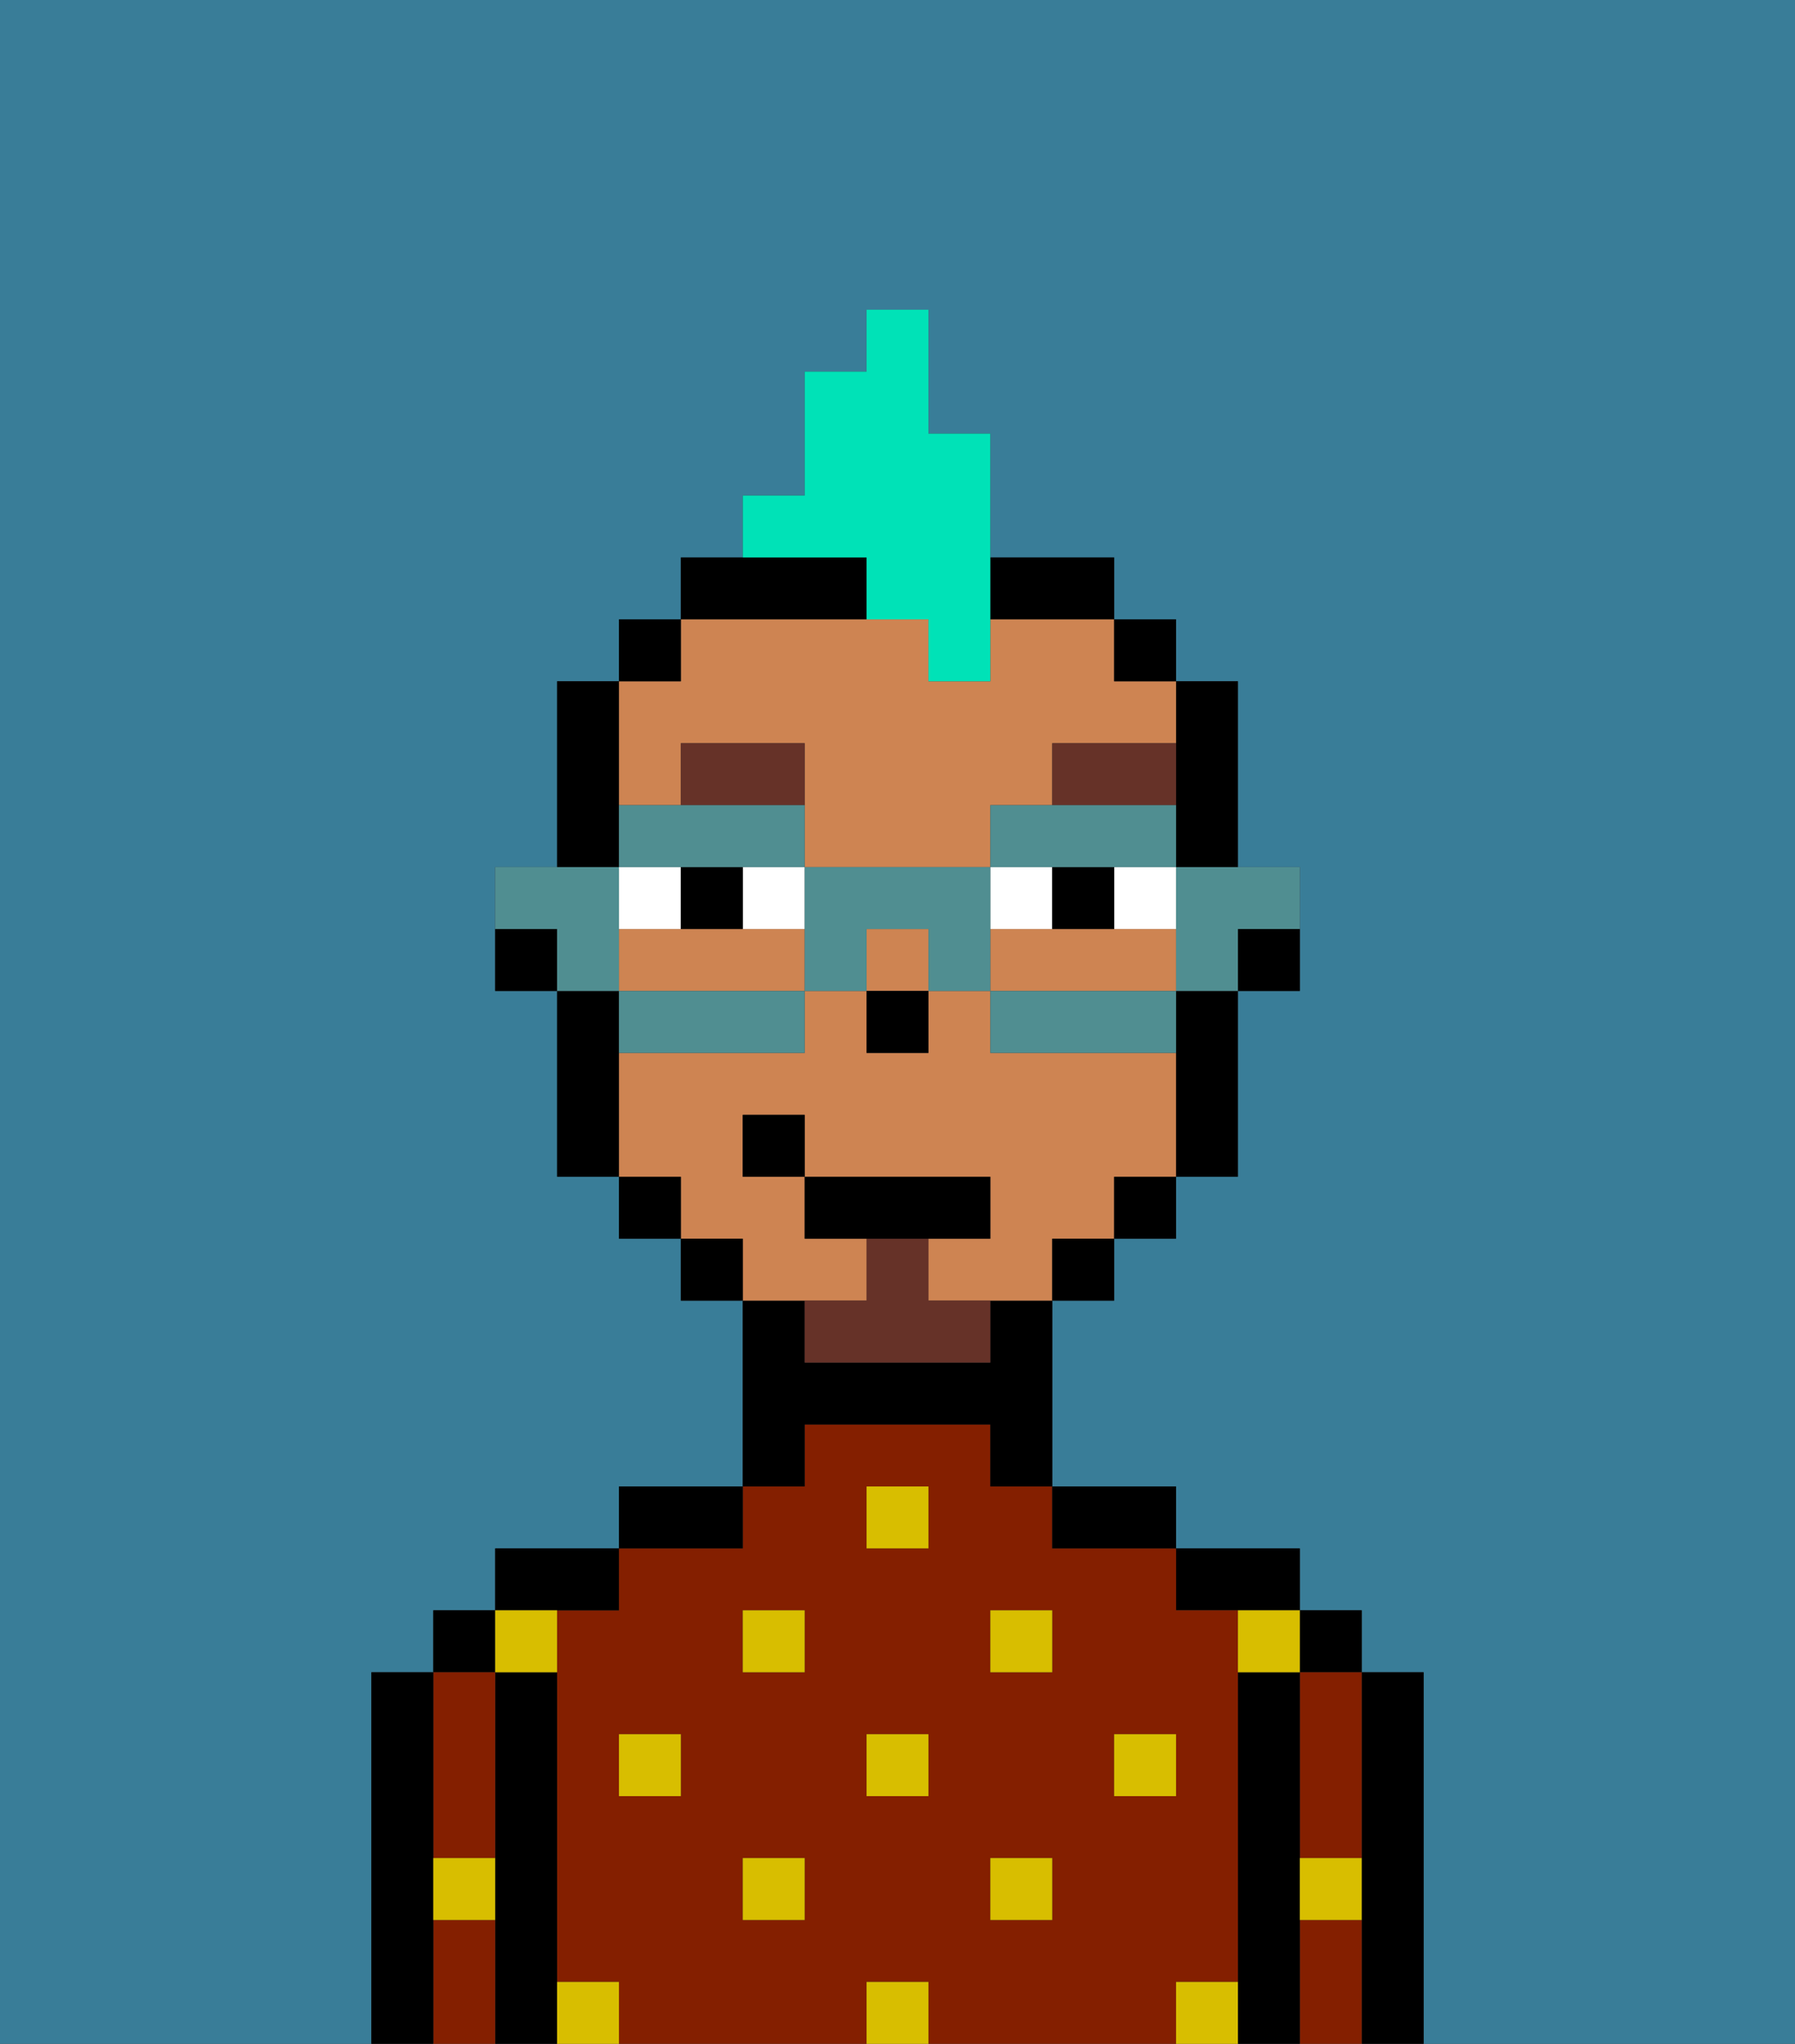 <svg xmlns="http://www.w3.org/2000/svg" viewBox="0 0 29 33"><rect x="0" y="0" width="29" height="33" fill="#333333" stroke="none"/><defs><style>polygon,rect,path{shape-rendering:crispedges;}.ja207-1{fill:#397d98;}.ja207-2{fill:#000000;}.ja207-3{fill:#841f00;}.ja207-4{fill:#d8be00;}.ja207-5{fill:#ce8452;}.ja207-6{fill:#ffffff;}.ja207-7{fill:#663228;}.ja207-8{fill:#663228;}.ja207-9{fill:#00e2b7;}.ja207-10{fill:#508e91;}</style></defs><path class="ja207-1" d="M0,33H6V27H7V26H8V25h2V24h2V21H11V20H10V19H9V16H8V14H9V11h1V10h1V9h1V8h1V6h1V5h1V7h1V9h2v1h1v1h1v3h1v2H20v3H19v1H18v1H17v3h2v1h2v1h1v1h1v6h6V0H0Z"/><path class="ja207-2" d="M23,27H22v6h1V27Z"/><rect class="ja207-2" x="21" y="26" width="1" height="1"/><path class="ja207-3" d="M21,31v2h1V31Z"/><path class="ja207-3" d="M21,28v2h1V27H21Z"/><path class="ja207-2" d="M21,30V27H20v6h1V30Z"/><path class="ja207-2" d="M20,26h1V25H19v1Z"/><path class="ja207-3" d="M20,32V26H19V25H17V24H16V23H13v1H12v1H10v1H9v6h1v1h4V32h1v1h4V32Zm-9-3H10V28h1Zm2,2H12V30h1Zm0-4H12V26h1Zm2,2H14V28h1Zm0-4H14V24h1Zm2,6H16V30h1Zm0-4H16V26h1Zm1,2V28h1v1Z"/><path class="ja207-2" d="M18,25h1V24H17v1Z"/><path class="ja207-2" d="M13,23h3v1h1V21H16v1H13V21H12v3h1Z"/><path class="ja207-2" d="M12,24H10v1h2Z"/><path class="ja207-2" d="M10,26V25H8v1h2Z"/><path class="ja207-2" d="M9,31V27H8v6H9V31Z"/><rect class="ja207-2" x="7" y="26" width="1" height="1"/><path class="ja207-3" d="M7,31v2H8V31Z"/><path class="ja207-3" d="M7,30H8V27H7v3Z"/><path class="ja207-2" d="M7,30V27H6v6H7V30Z"/><rect class="ja207-4" x="10" y="28" width="1" height="1"/><rect class="ja207-4" x="12" y="30" width="1" height="1"/><rect class="ja207-4" x="14" y="28" width="1" height="1"/><rect class="ja207-4" x="14" y="32" width="1" height="1"/><rect class="ja207-4" x="12" y="26" width="1" height="1"/><rect class="ja207-4" x="16" y="30" width="1" height="1"/><rect class="ja207-4" x="18" y="28" width="1" height="1"/><rect class="ja207-4" x="16" y="26" width="1" height="1"/><rect class="ja207-4" x="14" y="24" width="1" height="1"/><path class="ja207-4" d="M9,27V26H8v1Z"/><path class="ja207-4" d="M19,32v1h1V32Z"/><path class="ja207-4" d="M9,32v1h1V32Z"/><path class="ja207-4" d="M7,31H8V30H7Z"/><path class="ja207-4" d="M21,31h1V30H21Z"/><path class="ja207-4" d="M20,27h1V26H20Z"/><path class="ja207-2" d="M20,16h1V15H20Z"/><path class="ja207-2" d="M19,13v1h1V11H19v2Z"/><path class="ja207-5" d="M11,13V12h2v2h3V13h1V12h2V11H18V10H16v1H15V10H11v1H10v2Z"/><rect class="ja207-5" x="14" y="15" width="1" height="1"/><path class="ja207-5" d="M19,16V15H16v1h3Z"/><path class="ja207-5" d="M14,21V20H13V19H12V18h1v1h3v1H15v1h2V20h1V19h1V17H16V16H15v1H14V16H13v1H10v2h1v1h1v1h2Z"/><path class="ja207-5" d="M12,15H10v1h3V15Z"/><path class="ja207-2" d="M19,17v2h1V16H19Z"/><rect class="ja207-2" x="18" y="10" width="1" height="1"/><rect class="ja207-2" x="18" y="19" width="1" height="1"/><rect class="ja207-2" x="17" y="20" width="1" height="1"/><path class="ja207-2" d="M17,10h1V9H16v1Z"/><path class="ja207-2" d="M14,10V9H11v1h3Z"/><rect class="ja207-2" x="11" y="20" width="1" height="1"/><rect class="ja207-2" x="10" y="10" width="1" height="1"/><rect class="ja207-2" x="10" y="19" width="1" height="1"/><path class="ja207-2" d="M10,13V11H9v3h1Z"/><path class="ja207-2" d="M10,16H9v3h1V16Z"/><path class="ja207-2" d="M8,15v1H9V15Z"/><rect class="ja207-2" x="14" y="16" width="1" height="1"/><rect class="ja207-6" x="12" y="14" width="1" height="1"/><path class="ja207-6" d="M11,14H10v1h1Z"/><path class="ja207-6" d="M18,15h1V14H18Z"/><path class="ja207-6" d="M17,15V14H16v1Z"/><path class="ja207-2" d="M11,14v1h1V14Z"/><path class="ja207-2" d="M17,14v1h1V14Z"/><path class="ja207-7" d="M13,12H11v1h2Z"/><path class="ja207-7" d="M19,12H17v1h2Z"/><path class="ja207-8" d="M15,20H14v1H13v1h3V21H15Z"/><polygon class="ja207-2" points="16 20 16 19 13 19 13 20 14 20 15 20 16 20"/><rect class="ja207-2" x="12" y="18" width="1" height="1"/><path class="ja207-9" d="M14,10h1v1h1V7H15V5H14V6H13V8H12V9h2Z"/><path class="ja207-10" d="M19,15v1h1V15h1V14H19Z"/><path class="ja207-10" d="M18,16H16v1h3V16Z"/><path class="ja207-10" d="M12,14h1V13H10v1h2Z"/><path class="ja207-10" d="M18,14h1V13H16v1h2Z"/><path class="ja207-10" d="M16,14H13v2h1V15h1v1h1V14Z"/><path class="ja207-10" d="M10,16v1h3V16H10Z"/><path class="ja207-10" d="M10,15V14H8v1H9v1h1Z"/></svg>